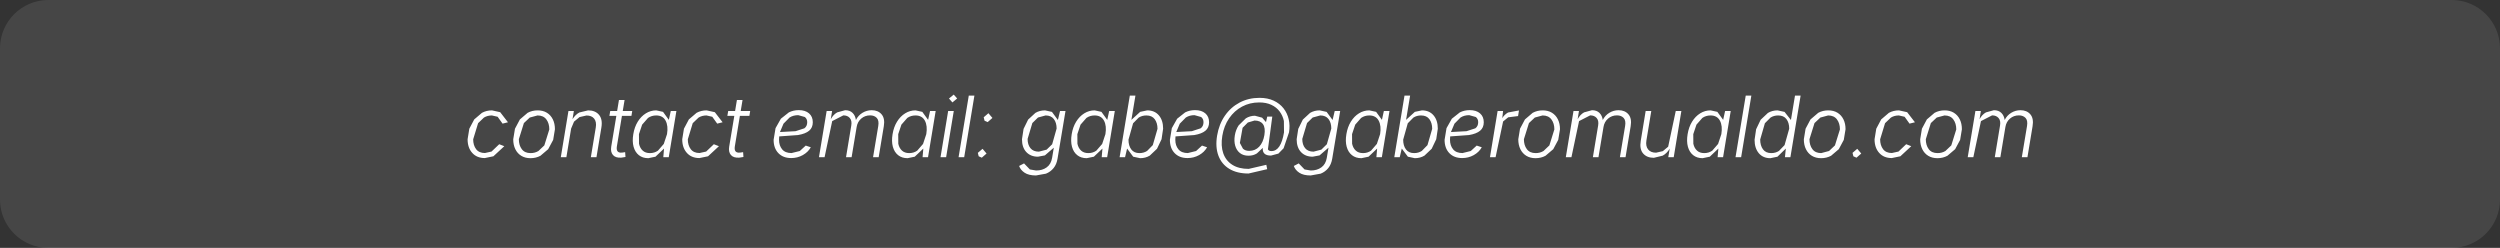 <?xml version="1.0" encoding="UTF-8"?>
<!-- Generated by Pixelmator Pro 3.6.12 -->
<svg width="827" height="82" viewBox="0 0 827 82" xmlns="http://www.w3.org/2000/svg">
    <rect x="0" y="0" width="827" height="82" fill="#333333" stroke="none"/>
    <g id="Group-copy">
        <path id="Rectangle" fill="#ffffff" fill-rule="evenodd" stroke="none" opacity="0.097" d="M 0 66 C -0 74.837 7.163 82 16 82 L 811 82 C 819.837 82 827 74.837 827 66 L 827 16 C 827 7.163 819.837 0 811 0 L 16 0 C 7.163 0 0 7.163 0 16 Z"/>
    </g>
    <path id="contact-email-gabegaberomualdocom" fill="#ffffff" fill-rule="evenodd" stroke="none" d="M 650.921 52 L 653.464 36.715 L 655.269 36.715 L 654.832 39.436 C 655.388 38.406 656.099 37.651 656.964 37.173 L 659.576 36.455 C 660.624 36.455 661.449 36.754 662.05 37.351 C 662.652 37.948 663.016 38.729 663.144 39.695 C 663.655 38.675 664.381 37.879 665.325 37.31 C 666.268 36.74 667.287 36.455 668.38 36.455 C 669.775 36.455 670.862 36.911 671.641 37.822 C 672.42 38.734 672.664 40.051 672.373 41.773 L 670.677 52 L 668.818 52 L 670.541 41.678 C 670.741 40.447 670.573 39.554 670.035 38.998 C 669.497 38.442 668.768 38.164 667.847 38.164 C 666.708 38.164 665.726 38.52 664.901 39.23 C 664.076 39.941 663.573 40.862 663.39 41.992 L 661.722 52 L 659.876 52 L 661.613 41.527 C 661.795 40.452 661.633 39.622 661.127 39.039 C 660.622 38.456 659.908 38.164 658.988 38.164 L 655.303 40.058 L 652.781 52 Z M 640.899 52.328 C 639.733 52.328 638.723 52.068 637.871 51.549 C 637.019 51.029 636.36 50.3 635.896 49.361 C 635.431 48.423 635.198 47.329 635.198 46.08 L 635.772 42.58 L 637.406 39.504 L 639.956 37.323 C 640.949 36.781 642.057 36.51 643.278 36.51 C 644.454 36.51 645.468 36.77 646.32 37.289 C 647.172 37.809 647.831 38.538 648.296 39.477 C 648.761 40.415 648.993 41.509 648.993 42.758 L 648.412 46.271 L 646.765 49.348 L 644.215 51.521 C 643.226 52.059 642.121 52.328 640.899 52.328 Z M 640.94 50.646 C 641.906 50.646 642.772 50.414 643.538 49.949 L 645.486 48.097 L 647.134 42.812 C 647.134 41.482 646.808 40.379 646.156 39.504 C 645.505 38.629 644.531 38.191 643.237 38.191 L 640.674 38.882 L 638.726 40.714 L 637.058 46.053 C 637.058 47.374 637.381 48.47 638.028 49.341 C 638.675 50.211 639.646 50.646 640.94 50.646 Z M 625.791 52.287 C 624.041 52.287 622.656 51.717 621.635 50.578 C 620.614 49.439 620.104 47.935 620.104 46.066 L 620.671 42.573 L 622.298 39.504 L 624.848 37.323 C 625.842 36.781 626.949 36.51 628.17 36.51 L 630.884 37.111 L 633.461 40.447 L 631.67 40.898 L 630.043 38.629 L 628.143 38.191 C 627.159 38.191 626.284 38.424 625.518 38.889 L 623.577 40.748 L 621.95 46.08 C 621.95 47.393 622.271 48.477 622.913 49.334 C 623.556 50.191 624.529 50.619 625.832 50.619 L 628.02 50.134 L 630.563 47.707 L 632.245 48.363 L 628.642 51.699 L 625.791 52.287 Z M 614.129 52.164 L 613.097 51.699 L 612.816 50.564 L 614.375 49.225 L 615.701 50.783 L 614.129 52.164 Z M 602.411 52.328 C 601.245 52.328 600.235 52.068 599.383 51.549 C 598.531 51.029 597.872 50.3 597.407 49.361 C 596.943 48.423 596.71 47.329 596.71 46.08 L 597.284 42.58 L 598.918 39.504 L 601.468 37.323 C 602.462 36.781 603.569 36.51 604.79 36.51 C 605.966 36.51 606.98 36.77 607.832 37.289 C 608.685 37.809 609.343 38.538 609.808 39.477 C 610.273 40.415 610.505 41.509 610.505 42.758 L 609.924 46.271 L 608.277 49.348 L 605.727 51.521 C 604.738 52.059 603.633 52.328 602.411 52.328 Z M 602.452 50.646 L 605.05 49.949 L 606.998 48.097 L 608.646 42.812 C 608.646 41.482 608.32 40.379 607.668 39.504 C 607.017 38.629 606.044 38.191 604.749 38.191 L 602.186 38.882 L 600.238 40.714 L 598.57 46.053 C 598.57 47.374 598.893 48.47 599.54 49.341 C 600.188 50.211 601.158 50.646 602.452 50.646 Z M 585.635 52.328 C 584.013 52.328 582.737 51.777 581.807 50.674 C 580.878 49.571 580.413 48.094 580.413 46.244 L 580.926 42.751 L 582.429 39.613 L 584.829 37.357 C 585.768 36.792 586.834 36.51 588.028 36.51 L 590.325 37.016 L 592.444 39.695 L 593.784 31.629 L 595.643 31.629 L 592.266 52 L 590.462 52 L 590.749 49.143 L 587.98 51.843 L 585.635 52.328 Z M 585.923 50.646 C 586.889 50.646 587.741 50.405 588.479 49.922 L 590.339 48.001 L 591.87 42.58 C 591.87 41.258 591.564 40.197 590.954 39.395 C 590.343 38.592 589.432 38.191 588.219 38.191 C 587.271 38.191 586.428 38.426 585.69 38.896 L 583.824 40.769 L 582.272 46.148 C 582.272 47.47 582.578 48.55 583.188 49.389 C 583.799 50.227 584.71 50.646 585.923 50.646 Z M 579.346 31.629 L 575.969 52 L 574.109 52 L 577.486 31.629 Z M 563.226 52.328 C 561.978 52.328 560.936 51.995 560.102 51.33 C 559.268 50.665 558.687 49.737 558.359 48.548 C 558.031 47.358 557.999 45.971 558.263 44.385 C 558.519 42.808 559.011 41.429 559.74 40.249 C 560.469 39.069 561.362 38.15 562.42 37.494 C 563.477 36.838 564.625 36.51 565.865 36.51 L 568.1 37.002 L 570.021 39.654 L 570.664 36.715 L 572.523 36.715 L 569.994 52 L 568.189 52 L 568.435 49.143 L 565.598 51.836 L 563.226 52.328 Z M 563.773 50.646 C 564.757 50.646 565.637 50.378 566.412 49.84 L 568.346 47.611 L 569.42 44.371 C 569.72 42.548 569.563 41.062 568.948 39.914 C 568.333 38.766 567.296 38.191 565.838 38.191 C 564.826 38.191 563.926 38.465 563.137 39.012 L 561.189 41.233 L 560.136 44.371 L 560.157 47.557 C 560.362 48.505 560.765 49.257 561.367 49.812 C 561.968 50.368 562.771 50.646 563.773 50.646 Z M 547.093 52.205 C 545.552 52.205 544.37 51.727 543.545 50.77 C 542.72 49.812 542.458 48.423 542.759 46.6 L 544.386 36.715 L 546.245 36.715 L 544.632 46.463 C 544.431 47.712 544.618 48.698 545.192 49.423 C 545.767 50.147 546.646 50.51 547.831 50.51 L 550.066 49.997 L 551.83 48.527 L 554.339 36.715 L 556.198 36.715 L 553.669 52 L 551.864 52 L 552.343 49.17 C 551.696 50.245 550.916 51.02 550.005 51.494 L 547.093 52.205 Z M 517.971 52 L 520.514 36.715 L 522.319 36.715 L 521.881 39.436 C 522.437 38.406 523.148 37.651 524.014 37.173 L 526.625 36.455 C 527.674 36.455 528.499 36.754 529.1 37.351 C 529.702 37.948 530.066 38.729 530.194 39.695 C 530.704 38.675 531.431 37.879 532.375 37.31 C 533.318 36.74 534.336 36.455 535.43 36.455 C 536.825 36.455 537.912 36.911 538.691 37.822 C 539.47 38.734 539.714 40.051 539.422 41.773 L 537.727 52 L 535.868 52 L 537.59 41.678 C 537.791 40.447 537.622 39.554 537.084 38.998 C 536.547 38.442 535.818 38.164 534.897 38.164 C 533.758 38.164 532.776 38.52 531.951 39.23 C 531.126 39.941 530.622 40.862 530.44 41.992 L 528.772 52 L 526.926 52 L 528.663 41.527 C 528.845 40.452 528.683 39.622 528.177 39.039 C 527.671 38.456 526.958 38.164 526.038 38.164 L 522.353 40.058 L 519.831 52 Z M 483.694 52.287 C 481.908 52.287 480.49 51.745 479.442 50.66 C 478.394 49.575 477.87 48.104 477.87 46.244 L 478.506 42.396 L 480.269 39.271 L 482.908 37.18 C 483.915 36.678 485.007 36.428 486.182 36.428 C 487.623 36.428 488.757 36.785 489.587 37.501 C 490.416 38.216 490.831 39.194 490.831 40.434 C 490.831 41.637 490.425 42.575 489.614 43.25 C 488.803 43.925 487.575 44.401 485.929 44.679 L 479.716 45.123 L 479.661 46.244 C 479.661 47.502 480 48.548 480.68 49.382 C 481.359 50.216 482.395 50.633 483.79 50.633 L 486.531 49.956 L 488.493 48.158 L 490.175 48.719 C 489.564 49.803 488.675 50.669 487.509 51.316 C 486.342 51.964 485.07 52.287 483.694 52.287 Z M 479.975 43.674 L 485.123 43.4 L 488.049 42.443 C 488.673 41.979 488.985 41.304 488.985 40.42 C 488.985 39.682 488.721 39.11 488.192 38.704 L 486.018 38.096 C 484.925 38.096 483.97 38.353 483.154 38.868 L 481.137 40.912 L 479.975 43.674 Z M 468.012 52.328 L 465.729 51.836 L 463.705 49.143 L 463.035 52 L 461.231 52 L 464.608 31.629 L 466.467 31.629 L 465.127 39.654 L 468.032 37.002 L 470.377 36.51 C 472 36.51 473.28 37.059 474.219 38.157 C 475.158 39.256 475.627 40.73 475.627 42.58 L 475.108 46.06 L 473.604 49.211 L 471.211 51.48 C 470.272 52.046 469.206 52.328 468.012 52.328 Z M 467.793 50.646 C 468.75 50.646 469.598 50.405 470.336 49.922 L 472.209 48.008 L 473.768 42.621 C 473.768 41.327 473.462 40.265 472.852 39.436 C 472.241 38.606 471.321 38.191 470.09 38.191 C 469.133 38.191 468.285 38.428 467.547 38.902 L 465.688 40.789 L 464.17 46.203 C 464.17 47.534 464.475 48.607 465.086 49.423 C 465.697 50.239 466.599 50.646 467.793 50.646 Z M 450.347 52.328 C 449.099 52.328 448.057 51.995 447.223 51.33 C 446.389 50.665 445.808 49.737 445.48 48.548 C 445.152 47.358 445.12 45.971 445.384 44.385 C 445.64 42.808 446.132 41.429 446.861 40.249 C 447.59 39.069 448.483 38.15 449.541 37.494 C 450.598 36.838 451.746 36.51 452.986 36.51 L 455.221 37.002 L 457.142 39.654 L 457.785 36.715 L 459.644 36.715 L 457.115 52 L 455.31 52 L 455.556 49.143 L 452.719 51.836 L 450.347 52.328 Z M 450.894 50.646 C 451.879 50.646 452.758 50.378 453.533 49.84 L 455.467 47.611 L 456.541 44.371 C 456.841 42.548 456.684 41.062 456.069 39.914 C 455.454 38.766 454.417 38.191 452.959 38.191 C 451.947 38.191 451.047 38.465 450.258 39.012 L 448.31 41.233 L 447.258 44.371 L 447.278 47.557 C 447.483 48.505 447.886 49.257 448.488 49.812 C 449.09 50.368 449.892 50.646 450.894 50.646 Z M 433.571 58.043 C 431.958 58.043 430.698 57.738 429.791 57.127 C 428.884 56.516 428.285 55.773 427.993 54.898 L 429.62 54.051 L 431.548 56.054 L 433.612 56.402 C 434.989 56.402 436.155 56.056 437.112 55.363 C 438.069 54.671 438.666 53.622 438.903 52.219 L 439.464 48.855 L 436.518 51.405 L 434.228 51.836 C 432.623 51.836 431.341 51.328 430.379 50.312 C 429.417 49.295 428.937 47.876 428.937 46.053 L 429.463 42.635 L 430.974 39.559 L 433.373 37.344 C 434.317 36.788 435.381 36.51 436.566 36.51 L 438.849 37.016 L 440.818 39.695 L 441.528 36.715 L 443.333 36.715 L 440.708 52.438 C 440.498 53.732 440.056 54.791 439.382 55.616 C 438.707 56.441 437.871 57.052 436.873 57.448 L 433.571 58.043 Z M 434.528 50.168 L 437.099 49.498 L 438.924 47.714 L 440.394 42.525 C 440.394 41.231 440.088 40.185 439.478 39.388 C 438.867 38.59 437.956 38.191 436.743 38.191 L 434.234 38.875 L 432.368 40.7 L 430.796 45.957 C 430.796 47.233 431.11 48.254 431.739 49.02 C 432.368 49.785 433.298 50.168 434.528 50.168 Z M 413.008 57.4 C 410.474 57.4 408.36 56.888 406.665 55.862 C 404.969 54.837 403.766 53.383 403.055 51.501 C 402.344 49.619 402.198 47.402 402.618 44.85 C 403.037 42.352 403.891 40.167 405.181 38.294 C 406.471 36.421 408.098 34.965 410.062 33.926 C 412.026 32.887 414.225 32.367 416.659 32.367 C 418.445 32.367 420.004 32.677 421.335 33.297 C 422.665 33.917 423.75 34.762 424.588 35.833 C 425.427 36.904 426.001 38.123 426.311 39.49 C 426.621 40.857 426.653 42.288 426.407 43.783 L 424.616 49.047 L 422.893 50.811 L 420.446 51.467 C 418.486 51.467 417.579 50.619 417.725 48.924 L 415.784 50.749 C 414.991 51.255 414.066 51.508 413.008 51.508 C 411.851 51.508 410.901 51.212 410.158 50.619 C 409.415 50.027 408.898 49.222 408.606 48.206 C 408.314 47.19 408.273 46.048 408.483 44.781 C 408.683 43.551 409.107 42.446 409.754 41.466 L 412.127 39.142 C 413.061 38.572 414.066 38.287 415.141 38.287 L 417.506 38.923 L 418.792 40.393 L 419.202 38.574 L 420.87 38.574 L 419.427 49.396 C 419.605 49.783 419.995 49.977 420.596 49.977 C 421.663 49.977 422.538 49.452 423.221 48.404 C 423.905 47.356 424.415 45.816 424.753 43.783 L 424.711 40.037 C 424.465 38.852 423.996 37.797 423.303 36.872 C 422.611 35.947 421.699 35.218 420.569 34.685 C 419.439 34.151 418.099 33.885 416.549 33.885 C 414.48 33.885 412.591 34.343 410.882 35.259 C 409.173 36.175 407.747 37.462 406.603 39.121 C 405.459 40.78 404.705 42.717 404.34 44.932 C 403.976 47.146 404.081 49.072 404.655 50.708 C 405.229 52.344 406.227 53.613 407.649 54.516 C 409.071 55.418 410.876 55.869 413.063 55.869 L 418.901 54.516 L 419.188 55.965 L 413.008 57.4 Z M 413.213 49.908 C 414.562 49.908 415.672 49.446 416.543 48.521 C 417.413 47.595 417.985 46.317 418.258 44.686 C 418.523 43.063 418.363 41.855 417.78 41.062 C 417.197 40.27 416.271 39.873 415.004 39.873 L 412.783 40.529 L 411.046 42.279 L 410.151 47.29 L 411.169 49.19 C 411.675 49.669 412.357 49.908 413.213 49.908 Z M 392.828 52.287 C 391.042 52.287 389.624 51.745 388.576 50.66 C 387.528 49.575 387.004 48.104 387.004 46.244 L 387.64 42.396 L 389.403 39.271 L 392.042 37.18 C 393.049 36.678 394.141 36.428 395.316 36.428 C 396.757 36.428 397.891 36.785 398.721 37.501 C 399.55 38.216 399.965 39.194 399.965 40.434 C 399.965 41.637 399.559 42.575 398.748 43.25 C 397.937 43.925 396.709 44.401 395.063 44.679 L 388.85 45.123 L 388.795 46.244 C 388.795 47.502 389.134 48.548 389.813 49.382 C 390.493 50.216 391.529 50.633 392.924 50.633 L 395.665 49.956 L 397.627 48.158 L 399.309 48.719 C 398.698 49.803 397.809 50.669 396.643 51.316 C 395.476 51.964 394.204 52.287 392.828 52.287 Z M 389.109 43.674 L 394.257 43.4 L 397.183 42.443 C 397.807 41.979 398.119 41.304 398.119 40.42 C 398.119 39.682 397.855 39.11 397.326 38.704 L 395.152 38.096 C 394.059 38.096 393.104 38.353 392.288 38.868 L 390.271 40.912 L 389.109 43.674 Z M 377.146 52.328 L 374.863 51.836 L 372.839 49.143 L 372.169 52 L 370.365 52 L 373.742 31.629 L 375.601 31.629 L 374.261 39.654 L 377.166 37.002 L 379.511 36.51 C 381.134 36.51 382.414 37.059 383.353 38.157 C 384.292 39.256 384.761 40.73 384.761 42.58 L 384.242 46.06 L 382.738 49.211 L 380.345 51.48 C 379.406 52.046 378.34 52.328 377.146 52.328 Z M 376.927 50.646 C 377.884 50.646 378.732 50.405 379.47 49.922 L 381.343 48.008 L 382.902 42.621 C 382.902 41.327 382.596 40.265 381.986 39.436 C 381.375 38.606 380.455 38.191 379.224 38.191 C 378.267 38.191 377.419 38.428 376.681 38.902 L 374.822 40.789 L 373.304 46.203 C 373.304 47.534 373.609 48.607 374.22 49.423 C 374.831 50.239 375.733 50.646 376.927 50.646 Z M 359.481 52.328 C 358.233 52.328 357.191 51.995 356.357 51.33 C 355.523 50.665 354.942 49.737 354.614 48.548 C 354.286 47.358 354.254 45.971 354.518 44.385 C 354.774 42.808 355.266 41.429 355.995 40.249 C 356.724 39.069 357.617 38.15 358.675 37.494 C 359.732 36.838 360.88 36.51 362.12 36.51 L 364.355 37.002 L 366.276 39.654 L 366.919 36.715 L 368.778 36.715 L 366.249 52 L 364.444 52 L 364.69 49.143 L 361.853 51.836 L 359.481 52.328 Z M 360.028 50.646 C 361.013 50.646 361.892 50.378 362.667 49.84 L 364.601 47.611 L 365.675 44.371 C 365.975 42.548 365.818 41.062 365.203 39.914 C 364.588 38.766 363.551 38.191 362.093 38.191 C 361.081 38.191 360.181 38.465 359.392 39.012 L 357.444 41.233 L 356.391 44.371 L 356.412 47.557 C 356.617 48.505 357.02 49.257 357.622 49.812 C 358.224 50.368 359.026 50.646 360.028 50.646 Z M 342.705 58.043 C 341.092 58.043 339.832 57.738 338.925 57.127 C 338.018 56.516 337.419 55.773 337.127 54.898 L 338.754 54.051 L 340.682 56.054 L 342.746 56.402 C 344.123 56.402 345.289 56.056 346.246 55.363 C 347.203 54.671 347.8 53.622 348.037 52.219 L 348.598 48.855 L 345.652 51.405 L 343.362 51.836 C 341.757 51.836 340.475 51.328 339.513 50.312 C 338.551 49.295 338.071 47.876 338.071 46.053 L 338.597 42.635 L 340.108 39.559 L 342.507 37.344 C 343.45 36.788 344.515 36.51 345.7 36.51 L 347.983 37.016 L 349.951 39.695 L 350.662 36.715 L 352.467 36.715 L 349.842 52.438 C 349.632 53.732 349.19 54.791 348.516 55.616 C 347.841 56.441 347.005 57.052 346.007 57.448 L 342.705 58.043 Z M 343.662 50.168 L 346.233 49.498 L 348.058 47.714 L 349.528 42.525 C 349.528 41.231 349.222 40.185 348.612 39.388 C 348.001 38.59 347.089 38.191 345.877 38.191 L 343.368 38.875 L 341.502 40.7 L 339.93 45.957 C 339.93 47.233 340.244 48.254 340.873 49.02 C 341.502 49.785 342.432 50.168 343.662 50.168 Z M 324.78 52.164 L 323.748 51.699 L 323.468 50.564 L 325.027 49.225 L 326.353 50.783 L 324.78 52.164 Z M 326.722 40.393 L 325.69 39.928 L 325.409 38.793 L 326.968 37.453 L 328.294 39.012 L 326.722 40.393 Z M 322.333 31.629 L 318.956 52 L 317.096 52 L 320.473 31.629 Z M 311.121 52 L 313.65 36.715 L 315.51 36.715 L 312.981 52 Z M 315.059 33.885 L 313.924 32.586 L 315.496 31.287 L 316.631 32.572 L 315.059 33.885 Z M 300.224 52.328 C 298.975 52.328 297.934 51.995 297.1 51.33 C 296.266 50.665 295.685 49.737 295.357 48.548 C 295.029 47.358 294.997 45.971 295.261 44.385 C 295.516 42.808 296.009 41.429 296.738 40.249 C 297.467 39.069 298.36 38.15 299.417 37.494 C 300.475 36.838 301.623 36.51 302.863 36.51 L 305.098 37.002 L 307.019 39.654 L 307.662 36.715 L 309.521 36.715 L 306.992 52 L 305.187 52 L 305.433 49.143 L 302.596 51.836 L 300.224 52.328 Z M 300.771 50.646 C 301.755 50.646 302.635 50.378 303.41 49.84 L 305.344 47.611 L 306.417 44.371 C 306.718 42.548 306.561 41.062 305.946 39.914 C 305.331 38.766 304.294 38.191 302.835 38.191 C 301.824 38.191 300.924 38.465 300.135 39.012 L 298.187 41.233 L 297.134 44.371 L 297.155 47.557 C 297.36 48.505 297.763 49.257 298.365 49.812 C 298.966 50.368 299.768 50.646 300.771 50.646 Z M 270.911 52 L 273.454 36.715 L 275.259 36.715 L 274.821 39.436 C 275.377 38.406 276.088 37.651 276.954 37.173 L 279.565 36.455 C 280.614 36.455 281.438 36.754 282.04 37.351 C 282.642 37.948 283.006 38.729 283.134 39.695 C 283.644 38.675 284.371 37.879 285.314 37.31 C 286.258 36.74 287.276 36.455 288.37 36.455 C 289.765 36.455 290.852 36.911 291.631 37.822 C 292.41 38.734 292.654 40.051 292.362 41.773 L 290.667 52 L 288.808 52 L 290.53 41.678 C 290.731 40.447 290.562 39.554 290.024 38.998 C 289.487 38.442 288.757 38.164 287.837 38.164 C 286.698 38.164 285.715 38.52 284.891 39.23 C 284.066 39.941 283.562 40.862 283.38 41.992 L 281.712 52 L 279.866 52 L 281.602 41.527 C 281.785 40.452 281.623 39.622 281.117 39.039 C 280.611 38.456 279.898 38.164 278.977 38.164 L 275.293 40.058 L 272.77 52 Z M 261.737 52.287 C 259.95 52.287 258.533 51.745 257.485 50.66 C 256.437 49.575 255.912 48.104 255.912 46.244 L 256.548 42.396 L 258.312 39.271 L 260.951 37.18 C 261.958 36.678 263.049 36.428 264.225 36.428 C 265.665 36.428 266.8 36.785 267.629 37.501 C 268.459 38.216 268.873 39.194 268.873 40.434 C 268.873 41.637 268.468 42.575 267.657 43.25 C 266.845 43.925 265.617 44.401 263.972 44.679 L 257.758 45.123 L 257.703 46.244 C 257.703 47.502 258.043 48.548 258.722 49.382 C 259.401 50.216 260.438 50.633 261.832 50.633 L 264.574 49.956 L 266.536 48.158 L 268.217 48.719 C 267.607 49.803 266.718 50.669 265.551 51.316 C 264.385 51.964 263.113 52.287 261.737 52.287 Z M 258.018 43.674 L 263.165 43.4 L 266.091 42.443 C 266.716 41.979 267.028 41.304 267.028 40.42 C 267.028 39.682 266.763 39.11 266.235 38.704 L 264.061 38.096 C 262.967 38.096 262.012 38.353 261.197 38.868 L 259.18 40.912 L 258.018 43.674 Z M 248.159 36.715 L 247.9 38.328 L 244.755 38.328 L 243.087 48.391 C 242.832 49.931 243.402 50.628 244.796 50.482 L 245.822 50.332 L 245.931 51.932 L 244.523 52.15 C 243.274 52.232 242.363 51.941 241.788 51.275 C 241.214 50.61 241.023 49.689 241.214 48.514 L 242.909 38.328 L 240.613 38.328 L 240.886 36.715 L 243.169 36.715 L 243.771 33.078 L 245.63 33.078 L 245.029 36.715 Z M 231.37 52.287 C 229.62 52.287 228.234 51.717 227.214 50.578 C 226.193 49.439 225.682 47.935 225.682 46.066 L 226.25 42.573 L 227.877 39.504 L 230.427 37.323 C 231.42 36.781 232.527 36.51 233.749 36.51 L 236.463 37.111 L 239.04 40.447 L 237.249 40.898 L 235.622 38.629 L 233.721 38.191 C 232.737 38.191 231.862 38.424 231.096 38.889 L 229.155 40.748 L 227.528 46.08 C 227.528 47.393 227.849 48.477 228.492 49.334 C 229.135 50.191 230.107 50.619 231.411 50.619 L 233.598 50.134 L 236.141 47.707 L 237.823 48.363 L 234.22 51.699 L 231.37 52.287 Z M 214.457 52.328 C 213.208 52.328 212.167 51.995 211.333 51.33 C 210.499 50.665 209.918 49.737 209.59 48.548 C 209.262 47.358 209.23 45.971 209.494 44.385 C 209.75 42.808 210.242 41.429 210.971 40.249 C 211.7 39.069 212.593 38.15 213.651 37.494 C 214.708 36.838 215.856 36.51 217.096 36.51 L 219.331 37.002 L 221.252 39.654 L 221.895 36.715 L 223.754 36.715 L 221.225 52 L 219.42 52 L 219.666 49.143 L 216.829 51.836 L 214.457 52.328 Z M 215.004 50.646 C 215.988 50.646 216.868 50.378 217.643 49.84 L 219.577 47.611 L 220.651 44.371 C 220.951 42.548 220.794 41.062 220.179 39.914 C 219.564 38.766 218.527 38.191 217.068 38.191 C 216.057 38.191 215.157 38.465 214.368 39.012 L 212.42 41.233 L 211.367 44.371 L 211.388 47.557 C 211.593 48.505 211.996 49.257 212.598 49.812 C 213.199 50.368 214.001 50.646 215.004 50.646 Z M 209.138 36.715 L 208.879 38.328 L 205.734 38.328 L 204.066 48.391 C 203.811 49.931 204.38 50.628 205.775 50.482 L 206.8 50.332 L 206.91 51.932 L 205.502 52.15 C 204.253 52.232 203.341 51.941 202.767 51.275 C 202.193 50.61 202.002 49.689 202.193 48.514 L 203.888 38.328 L 201.591 38.328 L 201.865 36.715 L 204.148 36.715 L 204.75 33.078 L 206.609 33.078 L 206.007 36.715 Z M 188.931 42.525 L 187.358 52 L 185.513 52 L 188.042 36.715 L 189.833 36.715 L 189.382 39.436 C 190.02 38.406 190.783 37.66 191.672 37.2 L 194.55 36.51 C 196.127 36.51 197.328 37 198.152 37.979 C 198.977 38.959 199.239 40.356 198.939 42.17 L 197.312 52 L 195.452 52 L 197.079 42.197 C 197.289 40.939 197.116 39.96 196.56 39.258 C 196.004 38.556 195.151 38.205 194.003 38.205 L 191.699 38.738 L 189.888 40.242 L 188.931 42.525 Z M 175.477 52.328 C 174.31 52.328 173.301 52.068 172.449 51.549 C 171.596 51.029 170.938 50.3 170.473 49.361 C 170.008 48.423 169.776 47.329 169.776 46.08 L 170.35 42.58 L 171.984 39.504 L 174.534 37.323 C 175.527 36.781 176.635 36.51 177.856 36.51 C 179.032 36.51 180.046 36.77 180.898 37.289 C 181.75 37.809 182.409 38.538 182.874 39.477 C 183.338 40.415 183.571 41.509 183.571 42.758 L 182.99 46.271 L 181.342 49.348 L 178.792 51.521 C 177.804 52.059 176.698 52.328 175.477 52.328 Z M 175.518 50.646 C 176.484 50.646 177.35 50.414 178.116 49.949 L 180.064 48.097 L 181.711 42.812 C 181.711 41.482 181.386 40.379 180.734 39.504 C 180.082 38.629 179.109 38.191 177.815 38.191 L 175.251 38.882 L 173.303 40.714 L 171.635 46.053 C 171.635 47.374 171.959 48.47 172.606 49.341 C 173.253 50.211 174.224 50.646 175.518 50.646 Z M 160.369 52.287 C 158.619 52.287 157.234 51.717 156.213 50.578 C 155.192 49.439 154.682 47.935 154.682 46.066 L 155.249 42.573 L 156.876 39.504 L 159.426 37.323 C 160.419 36.781 161.527 36.51 162.748 36.51 L 165.462 37.111 L 168.039 40.447 L 166.248 40.898 L 164.621 38.629 L 162.721 38.191 C 161.736 38.191 160.861 38.424 160.096 38.889 L 158.154 40.748 L 156.527 46.08 C 156.527 47.393 156.849 48.477 157.491 49.334 C 158.134 50.191 159.107 50.619 160.41 50.619 L 162.598 50.134 L 165.141 47.707 L 166.822 48.363 L 163.22 51.699 L 160.369 52.287 Z M 504.921 51.549 C 505.773 52.068 506.782 52.328 507.949 52.328 C 509.171 52.328 510.276 52.059 511.265 51.521 L 513.814 49.348 L 515.462 46.271 L 516.043 42.758 C 516.043 41.509 515.811 40.415 515.346 39.477 C 514.881 38.538 514.222 37.809 513.37 37.289 C 512.518 36.77 511.504 36.51 510.328 36.51 C 509.107 36.51 507.999 36.781 507.006 37.323 L 504.456 39.504 L 502.822 42.58 L 502.248 46.08 C 502.248 47.329 502.48 48.423 502.945 49.361 C 503.41 50.3 504.069 51.029 504.921 51.549 Z M 495.411 36.715 L 492.882 52 L 494.742 52 L 497.223 40.188 L 498.911 38.807 L 502.179 38.396 L 502.48 36.537 L 498.864 37.214 C 498.03 37.683 497.394 38.31 496.956 39.094 L 497.216 36.715 L 495.411 36.715 Z M 510.588 49.949 C 509.822 50.414 508.956 50.646 507.99 50.646 C 506.696 50.646 505.725 50.211 505.078 49.341 C 504.431 48.47 504.107 47.374 504.107 46.053 L 505.775 40.714 L 507.724 38.882 L 510.287 38.191 C 511.581 38.191 512.554 38.629 513.206 39.504 C 513.858 40.379 514.183 41.482 514.183 42.812 L 512.536 48.097 L 510.588 49.949 Z"/>
</svg>
